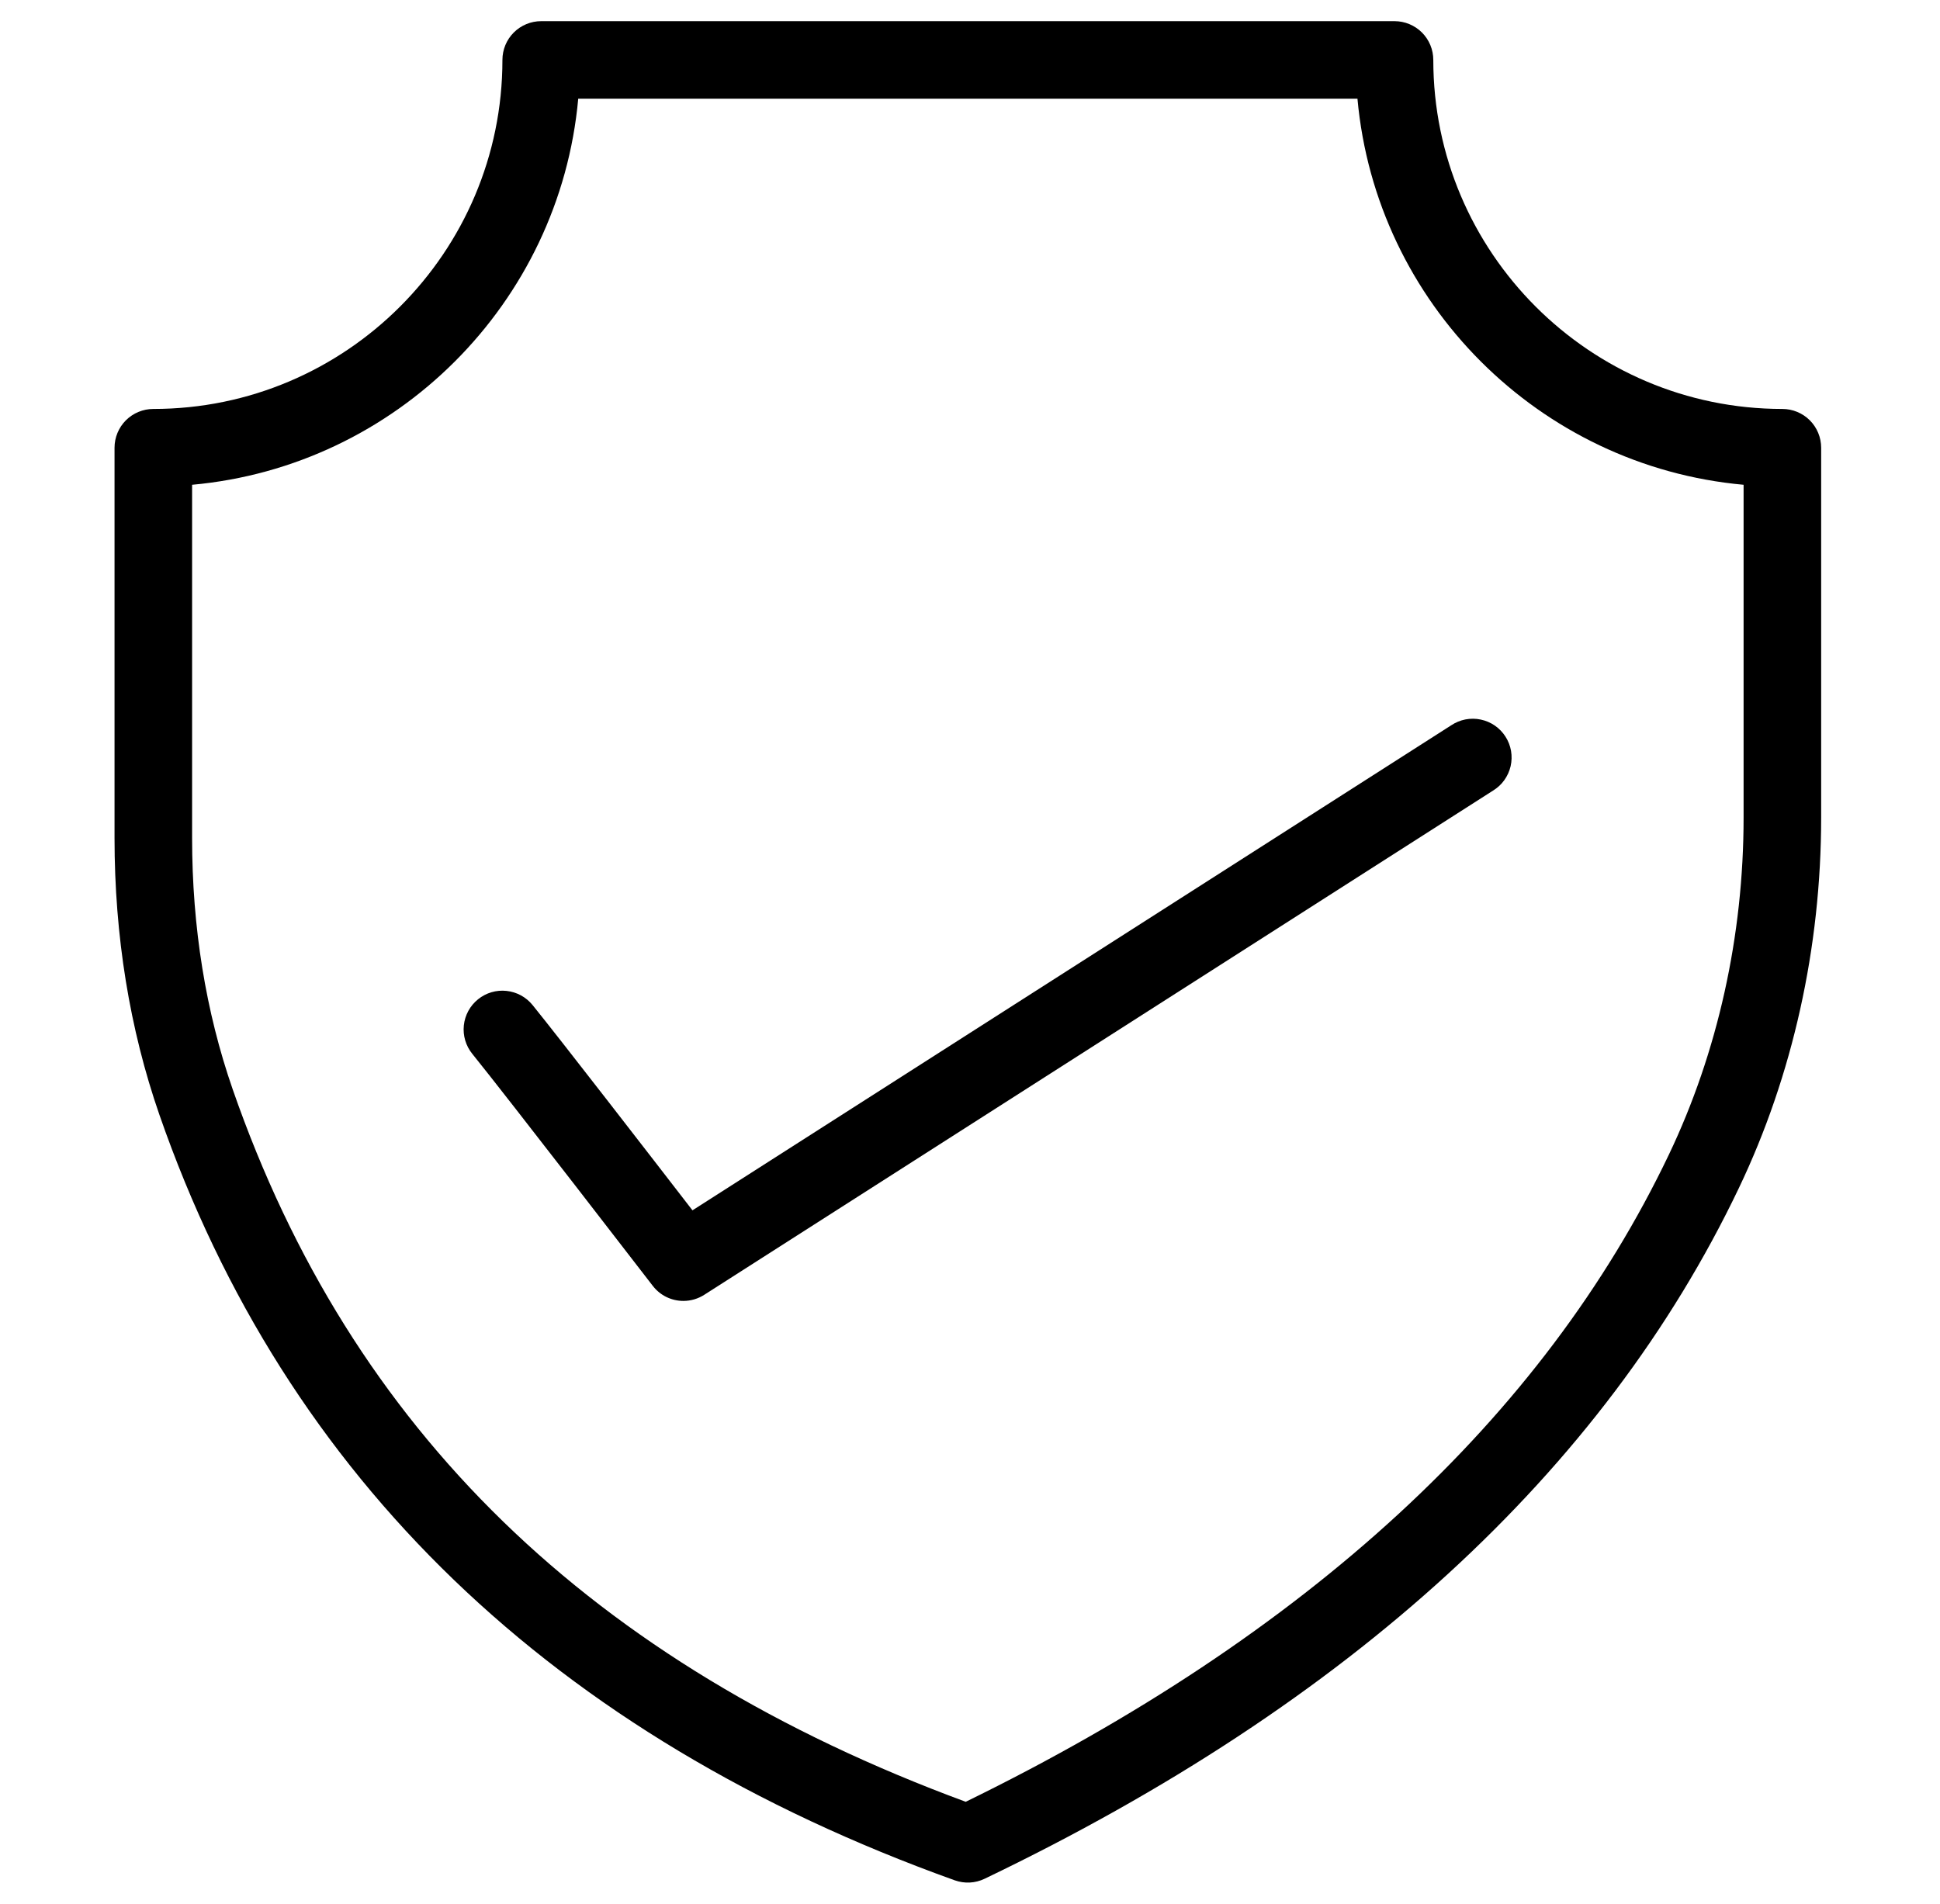 <svg width="54" height="53" viewBox="0 0 54 53" fill="none" xmlns="http://www.w3.org/2000/svg">
<g clip-path="url(#clip0_0_163)">
<path d="M26.575 52.347C26.71 52.395 26.852 52.416 26.995 52.409C27.138 52.401 27.278 52.366 27.406 52.304C37.577 47.424 44.639 40.954 48.4 33.078C49.901 29.939 50.692 26.37 50.692 22.761V12.465C50.692 12.178 50.578 11.904 50.376 11.701C50.173 11.499 49.899 11.385 49.612 11.385C44.255 11.385 39.896 7.026 39.896 1.669C39.896 1.382 39.782 1.108 39.58 0.905C39.377 0.703 39.102 0.589 38.816 0.589H15.064C14.778 0.589 14.503 0.703 14.301 0.905C14.098 1.108 13.985 1.382 13.985 1.669C13.985 7.026 9.625 11.385 4.268 11.385C3.982 11.385 3.707 11.499 3.504 11.701C3.302 11.904 3.188 12.178 3.188 12.465V23.329C3.188 26.056 3.609 28.649 4.437 31.035C7.958 41.167 15.406 48.339 26.575 52.347ZM5.347 23.329V13.496C11.037 12.981 15.58 8.438 16.095 2.748H37.785C38.3 8.438 42.843 12.981 48.533 13.496V22.761C48.533 26.051 47.813 29.296 46.452 32.147C42.958 39.464 36.374 45.523 26.881 50.161C16.451 46.309 9.775 39.818 6.477 30.326C5.728 28.169 5.347 25.816 5.347 23.329Z" fill="black"/>
<path d="M19.023 36.217C19.229 36.217 19.431 36.157 19.604 36.046L41.557 22.011C41.68 21.936 41.787 21.838 41.871 21.721C41.955 21.604 42.015 21.472 42.048 21.332C42.08 21.192 42.084 21.047 42.06 20.905C42.035 20.763 41.983 20.628 41.905 20.507C41.828 20.386 41.727 20.281 41.608 20.199C41.49 20.118 41.356 20.061 41.215 20.032C41.074 20.002 40.929 20.002 40.788 20.029C40.647 20.057 40.513 20.113 40.393 20.193L19.275 33.695C18.105 32.18 15.595 28.932 14.824 27.98C14.644 27.758 14.383 27.616 14.098 27.586C13.814 27.555 13.528 27.64 13.306 27.82C13.083 28 12.941 28.261 12.911 28.546C12.881 28.831 12.966 29.116 13.146 29.338C14.125 30.548 18.128 35.744 18.169 35.796C18.38 36.071 18.698 36.217 19.023 36.217Z" fill="black"/>
</g>
<defs>
<clipPath id="clip0_0_163">
<rect width="53" height="53" fill="white" transform="translate(0.44)"/>
</clipPath>
</defs>
</svg>
